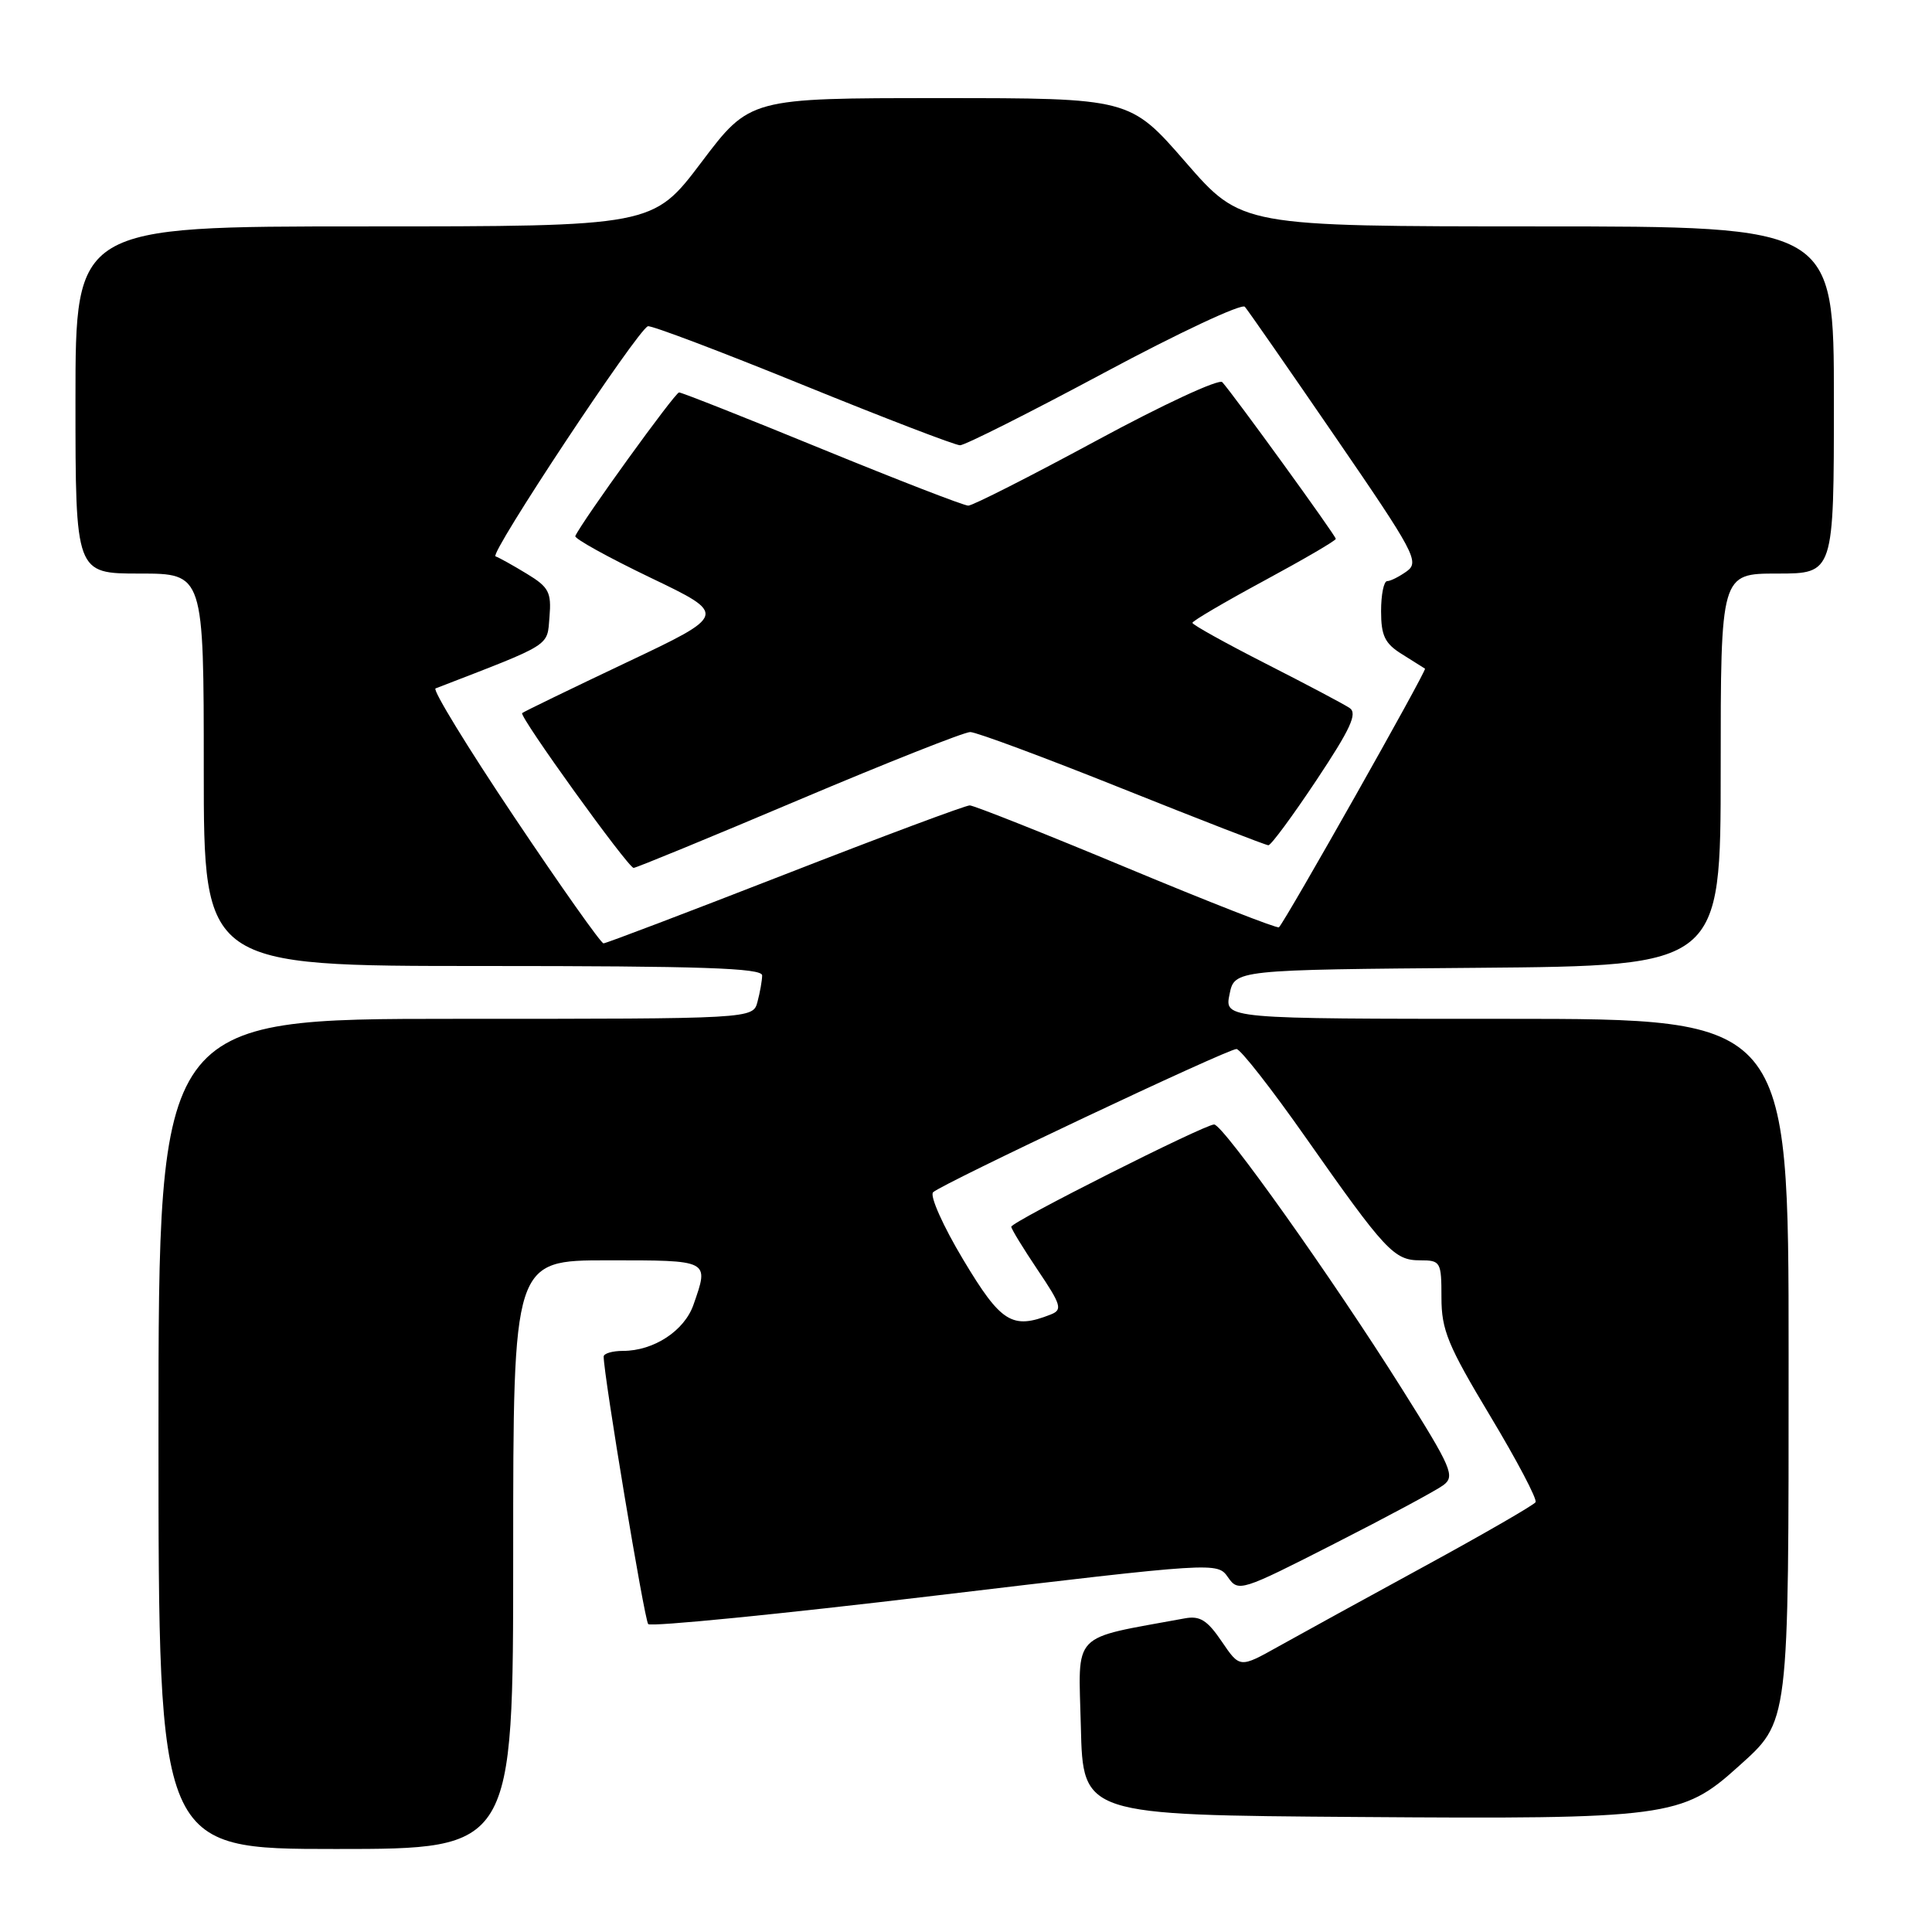<?xml version="1.0" encoding="UTF-8" standalone="no"?>
<!DOCTYPE svg PUBLIC "-//W3C//DTD SVG 1.1//EN" "http://www.w3.org/Graphics/SVG/1.1/DTD/svg11.dtd" >
<svg xmlns="http://www.w3.org/2000/svg" xmlns:xlink="http://www.w3.org/1999/xlink" version="1.1" viewBox="0 0 256 256">
 <g >
 <path fill="currentColor"
d=" M 68.00 206.00 C 68.00 167.00 68.00 167.00 80.50 167.00 C 94.12 167.00 93.97 166.92 91.89 172.88 C 90.69 176.34 86.62 179.00 82.55 179.00 C 81.15 179.00 80.00 179.34 79.99 179.75 C 79.97 182.10 85.38 214.62 85.89 215.20 C 86.22 215.58 103.33 213.89 123.90 211.43 C 161.18 206.99 161.30 206.98 162.71 208.99 C 164.09 210.97 164.41 210.87 176.81 204.55 C 183.79 201.00 190.28 197.51 191.24 196.80 C 192.84 195.61 192.39 194.56 185.74 183.99 C 176.55 169.38 162.07 149.00 160.88 149.00 C 159.60 149.00 134.00 161.90 134.00 162.55 C 134.00 162.84 135.58 165.42 137.50 168.28 C 140.62 172.91 140.81 173.55 139.25 174.17 C 134.11 176.20 132.65 175.29 127.63 166.91 C 124.96 162.46 123.17 158.44 123.64 157.98 C 124.79 156.87 162.63 139.00 163.84 139.00 C 164.36 139.00 168.50 144.29 173.03 150.75 C 183.56 165.75 184.72 167.00 188.17 167.00 C 190.89 167.00 191.00 167.19 191.00 171.93 C 191.00 176.23 191.84 178.27 197.45 187.61 C 201.00 193.52 203.71 198.66 203.47 199.05 C 203.23 199.43 196.62 203.25 188.77 207.53 C 180.92 211.81 172.20 216.60 169.39 218.17 C 164.28 221.03 164.28 221.03 161.89 217.51 C 159.98 214.69 159.00 214.07 157.00 214.44 C 141.69 217.27 142.91 215.99 143.22 228.83 C 143.50 240.50 143.50 240.50 179.95 240.76 C 220.95 241.06 222.89 240.80 230.29 234.12 C 237.13 227.95 237.00 229.04 237.00 179.53 C 237.00 135.00 237.00 135.00 199.63 135.00 C 162.25 135.00 162.25 135.00 162.92 131.75 C 163.58 128.50 163.58 128.50 195.79 128.24 C 228.00 127.97 228.00 127.97 228.00 101.99 C 228.00 76.00 228.00 76.00 235.50 76.00 C 243.00 76.00 243.00 76.00 243.00 53.00 C 243.00 30.00 243.00 30.00 203.75 30.00 C 164.50 29.99 164.50 29.99 157.11 21.50 C 149.72 13.00 149.72 13.00 124.54 13.00 C 99.36 13.00 99.36 13.00 92.94 21.50 C 86.52 30.00 86.52 30.00 48.26 30.00 C 10.00 30.00 10.00 30.00 10.00 53.00 C 10.00 76.00 10.00 76.00 18.50 76.00 C 27.00 76.00 27.00 76.00 27.00 102.00 C 27.00 128.00 27.00 128.00 64.00 128.00 C 92.94 128.00 101.00 128.27 100.99 129.25 C 100.98 129.94 100.70 131.51 100.37 132.75 C 99.77 135.00 99.77 135.00 60.38 135.00 C 21.00 135.00 21.00 135.00 21.00 190.00 C 21.00 245.00 21.00 245.00 44.50 245.00 C 68.00 245.00 68.00 245.00 68.00 206.00 Z  M 68.14 108.26 C 61.97 99.06 57.28 91.39 57.71 91.22 C 73.29 85.20 72.48 85.71 72.81 81.75 C 73.08 78.48 72.73 77.80 69.81 76.03 C 67.99 74.92 66.12 73.88 65.66 73.72 C 64.79 73.43 84.47 43.72 85.85 43.23 C 86.27 43.08 95.49 46.57 106.33 50.98 C 117.17 55.39 126.57 59.00 127.21 59.00 C 127.85 59.00 136.44 54.68 146.29 49.40 C 156.14 44.12 164.54 40.18 164.95 40.65 C 165.36 41.12 170.76 48.89 176.96 57.93 C 187.41 73.15 188.11 74.45 186.43 75.68 C 185.43 76.40 184.25 77.00 183.81 77.00 C 183.36 77.00 183.00 78.79 183.00 80.98 C 183.00 84.23 183.50 85.27 185.75 86.67 C 187.26 87.62 188.64 88.49 188.82 88.60 C 189.11 88.79 170.37 121.96 169.47 122.87 C 169.27 123.07 160.19 119.52 149.30 114.98 C 138.41 110.44 129.05 106.73 128.50 106.72 C 127.95 106.71 116.94 110.82 104.04 115.85 C 91.13 120.88 80.30 125.00 79.97 125.00 C 79.63 125.00 74.31 117.47 68.14 108.26 Z  M 105.83 106.00 C 117.53 101.05 127.76 97.00 128.56 97.00 C 129.36 97.00 138.44 100.38 148.73 104.50 C 159.03 108.62 167.73 112.00 168.07 112.00 C 168.42 112.00 171.28 108.12 174.44 103.37 C 178.93 96.62 179.90 94.54 178.84 93.82 C 178.11 93.32 173.11 90.68 167.75 87.95 C 162.39 85.22 158.00 82.78 158.00 82.53 C 158.00 82.28 162.28 79.77 167.50 76.95 C 172.72 74.13 177.00 71.64 177.00 71.40 C 177.00 70.98 163.47 52.31 161.96 50.64 C 161.53 50.16 154.02 53.65 145.27 58.39 C 136.52 63.12 128.88 67.00 128.30 67.00 C 127.72 67.00 119.00 63.62 108.93 59.50 C 98.86 55.37 90.33 52.00 89.98 52.00 C 89.45 52.00 77.11 69.08 76.23 71.03 C 76.08 71.36 80.56 73.84 86.18 76.54 C 96.40 81.44 96.40 81.44 82.95 87.81 C 75.55 91.32 69.36 94.32 69.19 94.49 C 68.76 94.91 83.23 115.00 83.96 115.00 C 84.29 115.00 94.14 110.95 105.83 106.00 Z "/>
</g>
</svg>